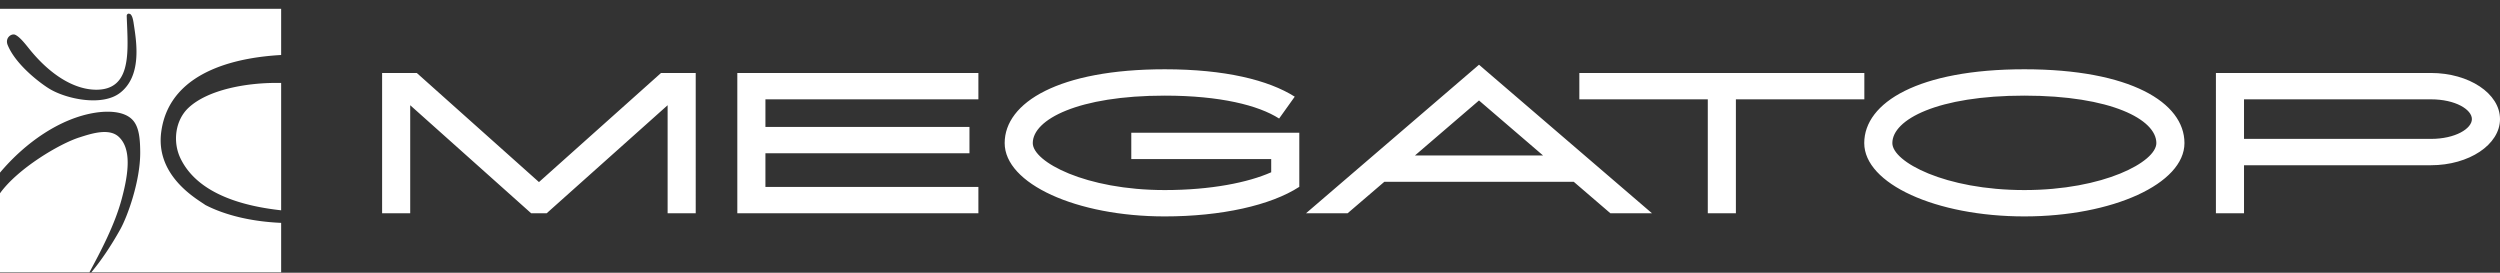 <svg width="275" height="30" viewBox="0 0 275 30" fill="none" xmlns="http://www.w3.org/2000/svg"><rect x="0" y="0" width="275" height="30" fill="#333333" stroke="none"/><g clip-path="url(#clip0)" fill="#fff"><path fill-rule="evenodd" clip-rule="evenodd" d="M0 .967h30.926V6.05c-3.917.22-12.254 1.37-13.192 8.474-.585 4.43 3.196 6.925 4.525 7.801.14.092.253.167.33.223 2.199 1.14 5.123 1.831 8.337 1.967v5.441H10.042c1.035-1.233 2.137-2.84 3.206-4.76.748-1.35 2.198-5.242 2.176-8.475-.011-1.36-.1-2.73-.826-3.515-.982-1.067-2.935-.994-4.13-.806-3.794.597-7.633 3.223-10.468 6.591V.967zm0 20.295v8.694h9.838l.055-.103c1.156-2.157 2.743-5.117 3.511-8.026.737-2.762 1.094-5.482-.368-6.8-1.06-.952-2.97-.34-4.242.069l-.044.014c-2.221.701-6.808 3.442-8.75 6.152zm30.926 1.872V9.126c-3.727-.084-8.08.732-10.212 2.751-1.428 1.36-1.74 3.693-.87 5.524 1.975 4.133 7.388 5.325 11.082 5.733zM14.431 1.656a.383.383 0 00-.112-.115.69.69 0 00-.2-.042c-.18.063-.18.22-.18.251.01.322.024.651.038.983.14 3.41.295 7.145-3.397 7.136-2.41-.01-5.067-1.622-7.4-4.54a29.313 29.313 0 01-.147-.182c-.375-.463-.887-1.094-1.348-1.315-.402-.198-1.172.314-.837 1.13.927 2.26 3.806 4.352 4.654 4.844 1.82 1.078 5.715 1.925 7.69.419 2.406-1.839 1.842-5.499 1.54-7.457l-.044-.296c-.068-.408-.146-.67-.257-.816z"/><path d="M271.909 13.102c0-1.046-1.798-2.176-4.51-2.176h-20.557v4.352h20.557c2.712 0 4.51-1.14 4.51-2.176zm3.091 0c0 2.804-3.404 5.074-7.601 5.074h-20.557v5.284h-3.091V8.027h23.648c4.197 0 7.601 2.26 7.601 5.074zm-37.801 2.637c0-2.595-4.99-5.22-14.521-5.22s-14.52 2.625-14.52 5.22c0 2.06 5.793 5.168 14.52 5.168 8.729 0 14.521-3.107 14.521-5.168zM222.678 7.62c11.641 0 17.613 3.651 17.613 8.119 0 4.467-7.891 8.066-17.613 8.066-9.731 0-17.611-3.6-17.611-8.066 0-4.468 5.982-8.119 17.611-8.119zm-17.611.408h-31.339v2.898h14.129V23.46h3.091V10.926h14.13V8.028h-.011zm-35.335 9.07l-7.042-6.046-7.042 6.047h14.084zm3.382 2.899h-20.837l-4.04 3.462h-4.576L162.69 7.12l19.029 16.34h-4.575l-4.03-3.462zm-30.19-5.399h-18.482v2.898h15.391v1.454c-2.522 1.12-6.619 1.957-11.708 1.957-8.727 0-14.52-3.107-14.52-5.168 0-2.595 4.989-5.22 14.52-5.22 6.083 0 10.313 1.066 12.579 2.52l1.718-2.406c-2.902-1.83-7.679-3.013-14.297-3.013-11.64 0-17.611 3.651-17.611 8.119 0 4.467 7.89 8.066 17.611 8.066 6.206 0 11.663-1.214 14.799-3.254v-5.953zm-70.212-6.57l-13.426 12-13.438-12h-3.816V23.46h3.091V11.575l13.304 11.884h1.707l13.304-11.884v11.884h3.091V8.03h-3.817zm11.485 2.898v3.034h22.444v2.898H84.197v3.703h23.426v2.898H81.105V8.03h26.518v2.897H84.197z"/></g><defs><clipPath id="clip0"><path fill="#fff" transform="translate(0 .967)" d="M0 0h275v29H0z"/></clipPath></defs></svg>
